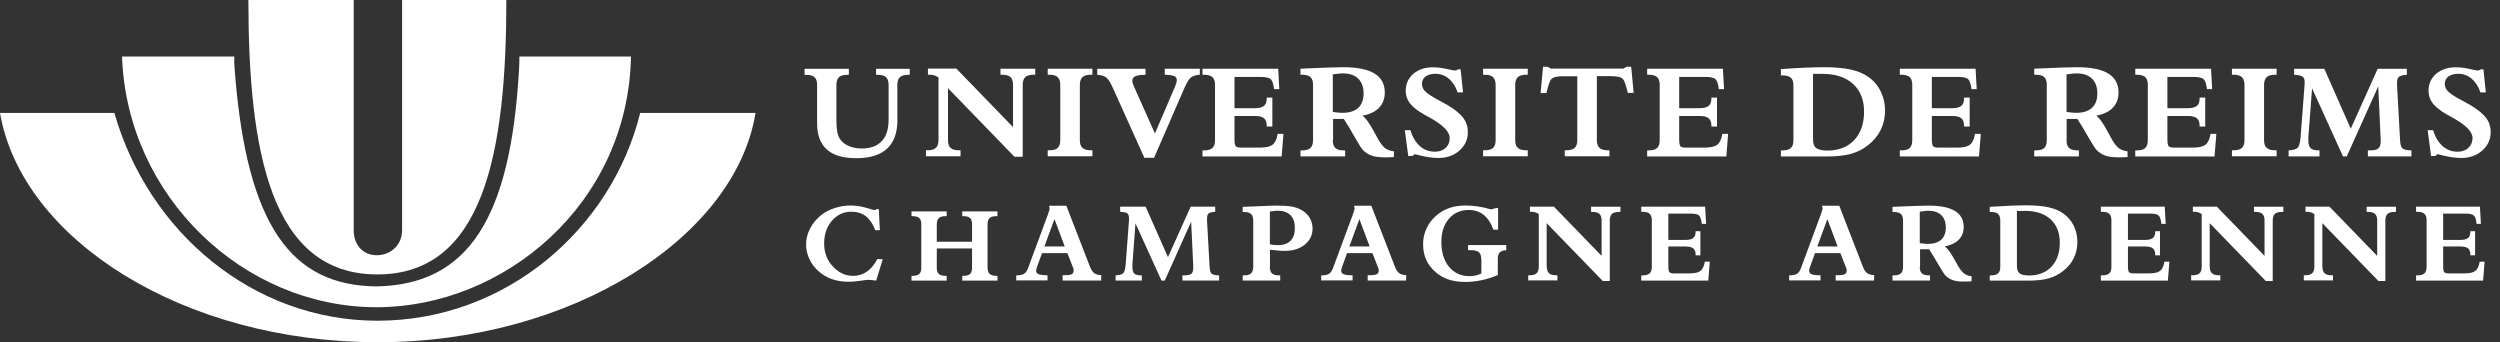 <svg width="263" height="36" viewBox="0 0 263 36" fill="none" xmlns="http://www.w3.org/2000/svg">
<rect x="0" y="0" width="263" height="36" fill="#333333" stroke="none"/>
<path d="M67.35 11.88C64.32 24.09 53.23 33.74 39.69 33.74C26.68 33.73 15.64 24.49 12.03 11.88H0C2.32 25.26 19.36 36.01 39.74 36C60.25 36.01 77.39 24.9 79.48 11.88H67.34H67.35Z" fill="white"/>
<path d="M42.3 24.24C42.3 25.75 41.11 26.85 39.64 26.85C38.17 26.85 37.21 25.75 37.21 24.24V0H26.13C26.14 15.95 28.48 28.87 39.7 28.87C50.92 28.87 53.26 15.95 53.27 0H42.3V24.24Z" fill="white"/>
<path d="M66.38 5.95C66.07 21.53 52.96 32.32 39.61 32.32C25.61 32.32 13.35 20.67 12.84 5.95H24.65C24.63 6.41 24.64 6.88 24.69 7.34C25.95 24 30.79 30.01 39.55 30.13C49.32 29.98 53.71 22.89 54.6 7.34C54.63 6.87 54.65 6.41 54.64 5.95H66.38Z" fill="white"/>
<path d="M94.41 12.61C94.41 13.95 94.05 14.96 93.33 15.63C92.61 16.3 91.53 16.64 90.1 16.64C88.67 16.64 87.67 16.34 86.99 15.73C86.3 15.12 85.96 14.2 85.96 12.96V8.93C85.96 8.55 85.87 8.28 85.69 8.12C85.51 7.95 85.21 7.87 84.79 7.87H84.64V7.24H89.3V7.87H89.15C88.74 7.87 88.44 7.95 88.26 8.12C88.08 8.29 87.99 8.56 87.99 8.93V12.57C87.99 13.2 88.03 13.67 88.1 13.98C88.17 14.29 88.29 14.54 88.46 14.75C88.68 15.02 88.98 15.24 89.36 15.39C89.75 15.54 90.18 15.62 90.66 15.62C91.58 15.62 92.28 15.36 92.76 14.85C93.24 14.34 93.48 13.59 93.48 12.61V8.93C93.48 8.55 93.39 8.28 93.21 8.12C93.03 7.95 92.73 7.87 92.32 7.87H92.16V7.24H95.7V7.87H95.55C95.14 7.87 94.85 7.95 94.67 8.12C94.49 8.29 94.4 8.56 94.4 8.93V12.61H94.41Z" fill="white"/>
<path d="M99.73 14.75C99.73 15.13 99.82 15.4 100 15.56C100.18 15.73 100.48 15.81 100.89 15.81H101.05V16.44H97.41V15.81H97.56C97.97 15.81 98.27 15.73 98.45 15.56C98.63 15.39 98.73 15.12 98.73 14.75V8.15C98.58 8.05 98.44 7.98 98.3 7.93C98.15 7.88 98 7.86 97.84 7.86C97.83 7.86 97.8 7.86 97.77 7.86C97.74 7.86 97.71 7.86 97.7 7.86C97.68 7.86 97.66 7.86 97.65 7.86C97.64 7.86 97.63 7.86 97.62 7.85V7.22H100.61L106.57 13.37V8.92C106.57 8.54 106.48 8.27 106.3 8.11C106.12 7.94 105.82 7.86 105.41 7.86H105.25V7.23H108.91V7.86H108.76C108.34 7.86 108.04 7.94 107.86 8.11C107.68 8.28 107.59 8.55 107.59 8.92V16.49H106.72L99.73 9.28V14.75Z" fill="white"/>
<path d="M113.6 14.75C113.6 15.13 113.69 15.4 113.88 15.56C114.06 15.73 114.36 15.81 114.77 15.81H114.92V16.44H110.22V15.81H110.38C110.79 15.81 111.09 15.73 111.27 15.56C111.45 15.39 111.54 15.12 111.54 14.75V8.92C111.54 8.55 111.45 8.28 111.26 8.11C111.08 7.94 110.78 7.86 110.38 7.86H110.22V7.23H114.92V7.86H114.77C114.36 7.86 114.06 7.94 113.88 8.11C113.7 8.28 113.6 8.55 113.6 8.92V14.75Z" fill="white"/>
<path d="M120.39 16.61L117.06 9.22C117.06 9.22 117.05 9.19 117.03 9.16C116.78 8.6 116.54 8.24 116.3 8.1C116.2 8.04 116.08 7.99 115.93 7.95C115.78 7.91 115.61 7.88 115.43 7.87V7.24H120.51V7.87C119.97 7.87 119.6 7.93 119.41 8.03C119.21 8.13 119.12 8.3 119.12 8.54C119.12 8.59 119.13 8.66 119.16 8.75C119.19 8.84 119.22 8.94 119.27 9.05L121.5 14.04L123.57 9.21C123.66 9 123.71 8.84 123.75 8.73C123.78 8.61 123.8 8.51 123.8 8.41C123.8 8.23 123.71 8.09 123.54 8.01C123.37 7.93 123.03 7.88 122.53 7.86V7.23H126.22V7.86C125.82 7.89 125.52 7.98 125.31 8.13C125.1 8.28 124.87 8.64 124.62 9.21L121.41 16.6H120.4L120.39 16.61Z" fill="white"/>
<path d="M126.5 16.45V15.82H126.66C127.07 15.82 127.37 15.74 127.55 15.57C127.73 15.4 127.82 15.13 127.82 14.76V8.92C127.82 8.55 127.73 8.28 127.55 8.11C127.37 7.95 127.07 7.86 126.66 7.86H126.5V7.23H134.47L134.58 9.38H134.03C133.97 8.84 133.85 8.49 133.68 8.33C133.51 8.17 133.14 8.09 132.57 8.09H129.87V11.38H132.02C132.46 11.38 132.77 11.3 132.97 11.14C133.16 10.98 133.26 10.72 133.26 10.36V10.27H133.85V13.31H133.26V13.23C133.26 12.86 133.16 12.6 132.97 12.44C132.78 12.28 132.46 12.2 132.02 12.2H129.87V14.64C129.87 15.03 129.91 15.28 130 15.38C130.09 15.48 130.27 15.53 130.55 15.53H132.51C133.16 15.53 133.62 15.43 133.88 15.22C134.15 15.01 134.32 14.63 134.41 14.08H135.02L134.83 16.46H126.48L126.5 16.45Z" fill="white"/>
<path d="M140.21 7.82V11.78C140.5 11.82 140.71 11.84 140.85 11.85C140.99 11.86 141.11 11.87 141.21 11.87C141.94 11.87 142.5 11.7 142.88 11.35C143.26 11 143.45 10.5 143.45 9.83C143.45 9.16 143.26 8.64 142.88 8.27C142.5 7.9 141.96 7.72 141.27 7.72C141.17 7.72 141.05 7.72 140.92 7.74C140.78 7.75 140.55 7.78 140.21 7.82ZM140.21 14.75C140.21 15.13 140.3 15.4 140.48 15.57C140.66 15.74 140.95 15.82 141.36 15.82H141.51V16.45H136.81V15.82H136.97C137.38 15.82 137.68 15.74 137.86 15.57C138.04 15.4 138.13 15.13 138.13 14.75V8.92C138.13 8.54 138.04 8.27 137.86 8.11C137.68 7.94 137.38 7.86 136.97 7.86H136.81V7.23C136.94 7.23 137.14 7.22 137.4 7.2C139.37 7.11 140.68 7.07 141.31 7.07C142.77 7.07 143.87 7.29 144.59 7.73C145.31 8.17 145.68 8.84 145.68 9.73C145.68 10.38 145.48 10.91 145.08 11.33C144.68 11.75 144.09 12.03 143.33 12.17C143.66 12.39 144.07 12.97 144.58 13.91C144.73 14.19 144.85 14.41 144.93 14.56C145.22 15.07 145.48 15.41 145.72 15.59C145.96 15.77 146.27 15.88 146.64 15.92V16.52C146.45 16.53 146.27 16.54 146.1 16.55C145.93 16.55 145.77 16.55 145.61 16.55C145.08 16.55 144.64 16.49 144.3 16.37C143.96 16.25 143.65 16.06 143.38 15.78C143.22 15.61 142.93 15.15 142.5 14.39C142.07 13.63 141.69 13 141.37 12.51H140.24V14.73L140.21 14.75Z" fill="white"/>
<path d="M147.77 13.7H148.38C148.59 14.42 148.93 14.97 149.37 15.37C149.82 15.76 150.34 15.96 150.94 15.96C151.41 15.96 151.79 15.83 152.08 15.56C152.37 15.3 152.51 14.95 152.51 14.52C152.51 13.86 151.81 13.15 150.42 12.38C150.18 12.25 150 12.15 149.87 12.08C149.16 11.68 148.65 11.28 148.34 10.89C148.03 10.5 147.88 10.05 147.88 9.56C147.88 8.83 148.15 8.23 148.68 7.77C149.21 7.31 149.9 7.08 150.75 7.08C151.2 7.08 151.68 7.14 152.18 7.25C152.68 7.36 152.95 7.42 153.01 7.42C153.09 7.42 153.16 7.41 153.23 7.38C153.3 7.36 153.36 7.32 153.42 7.28L153.66 7.31L153.91 9.72H153.34C153.14 9.11 152.83 8.63 152.42 8.28C152 7.93 151.53 7.76 150.99 7.76C150.57 7.76 150.23 7.86 149.97 8.05C149.72 8.24 149.59 8.5 149.59 8.82C149.59 8.97 149.62 9.11 149.68 9.25C149.74 9.39 149.82 9.51 149.94 9.62C150.21 9.88 150.71 10.21 151.46 10.6C151.85 10.81 152.15 10.98 152.34 11.09C153.1 11.55 153.63 11.99 153.95 12.42C154.26 12.85 154.42 13.34 154.42 13.9C154.42 14.67 154.12 15.32 153.53 15.84C152.94 16.36 152.2 16.62 151.31 16.62C150.99 16.62 150.62 16.59 150.2 16.52C149.78 16.45 149.32 16.35 148.81 16.21L148.64 16.39L148.15 16.42L147.79 13.71L147.77 13.7Z" fill="white"/>
<path d="M159.4 14.75C159.4 15.13 159.49 15.4 159.68 15.56C159.86 15.73 160.16 15.81 160.57 15.81H160.72V16.44H156.02V15.81H156.18C156.59 15.81 156.89 15.73 157.07 15.56C157.25 15.39 157.34 15.12 157.34 14.75V8.92C157.34 8.55 157.25 8.28 157.06 8.11C156.88 7.94 156.58 7.86 156.18 7.86H156.02V7.23H160.72V7.86H160.57C160.16 7.86 159.86 7.94 159.68 8.11C159.5 8.28 159.4 8.55 159.4 8.92V14.75Z" fill="white"/>
<path d="M165.94 8.02H164.49C164.14 8.02 163.87 8.04 163.67 8.09C163.47 8.13 163.32 8.21 163.21 8.31C163.14 8.38 163.07 8.51 162.99 8.71C162.92 8.9 162.81 9.26 162.68 9.79H162.07L162.33 7.02H162.8L163.16 7.22H170.77L171.13 7.02H171.6L171.86 9.77H171.25C171.12 9.26 171.01 8.9 170.94 8.7C170.87 8.51 170.79 8.37 170.72 8.3C170.61 8.2 170.46 8.12 170.26 8.08C170.06 8.04 169.79 8.01 169.44 8.01H167.99V14.74C167.99 15.12 168.08 15.39 168.27 15.56C168.45 15.73 168.75 15.81 169.16 15.81H169.31V16.44H164.61V15.81H164.77C165.18 15.81 165.48 15.73 165.66 15.56C165.84 15.39 165.93 15.12 165.93 14.74V8.01L165.94 8.02Z" fill="white"/>
<path d="M173.28 16.45V15.82H173.44C173.85 15.82 174.15 15.74 174.33 15.57C174.51 15.4 174.6 15.13 174.6 14.76V8.92C174.6 8.55 174.51 8.28 174.33 8.11C174.15 7.95 173.85 7.86 173.44 7.86H173.28V7.23H181.25L181.37 9.38H180.82C180.76 8.84 180.64 8.49 180.47 8.33C180.3 8.17 179.93 8.09 179.35 8.09H176.65V11.38H178.8C179.24 11.38 179.55 11.3 179.75 11.14C179.94 10.98 180.04 10.72 180.04 10.36V10.27H180.63V13.31H180.04V13.23C180.04 12.86 179.94 12.6 179.75 12.44C179.56 12.28 179.24 12.2 178.8 12.2H176.65V14.64C176.65 15.03 176.69 15.28 176.78 15.38C176.87 15.48 177.05 15.53 177.33 15.53H179.29C179.94 15.53 180.4 15.43 180.66 15.22C180.93 15.01 181.1 14.63 181.19 14.08H181.8L181.61 16.46H173.26L173.28 16.45Z" fill="white"/>
<path d="M191.7 7.77H190.73V14.69C190.73 15.11 190.84 15.41 191.07 15.58C191.3 15.75 191.69 15.84 192.24 15.84C193.43 15.84 194.37 15.47 195.06 14.74C195.75 14 196.1 13.01 196.1 11.75C196.1 10.49 195.71 9.54 194.94 8.83C194.17 8.12 193.09 7.77 191.7 7.77ZM187.35 15.82H187.51C187.92 15.82 188.22 15.74 188.4 15.57C188.58 15.4 188.67 15.13 188.67 14.76V8.99C188.67 8.61 188.58 8.34 188.4 8.18C188.22 8.01 187.92 7.93 187.51 7.93H187.35V7.27C188.3 7.2 189.14 7.15 189.89 7.12C190.63 7.09 191.29 7.07 191.87 7.07C192.99 7.07 193.92 7.15 194.67 7.31C195.41 7.47 196.03 7.73 196.53 8.08C197.1 8.47 197.54 8.98 197.84 9.6C198.15 10.22 198.31 10.9 198.31 11.64C198.31 12.38 198.15 13.07 197.84 13.69C197.53 14.31 197.07 14.86 196.46 15.32C195.93 15.72 195.34 16.02 194.69 16.19C194.05 16.37 193.22 16.46 192.2 16.46H187.35V15.82Z" fill="white"/>
<path d="M199.86 16.45V15.82H200.01C200.42 15.82 200.72 15.74 200.9 15.57C201.08 15.4 201.17 15.13 201.17 14.76V8.92C201.17 8.55 201.08 8.28 200.9 8.11C200.72 7.95 200.42 7.86 200.01 7.86H199.86V7.23H207.83L207.95 9.38H207.4C207.34 8.84 207.22 8.49 207.05 8.33C206.88 8.17 206.51 8.09 205.93 8.09H203.23V11.38H205.38C205.82 11.38 206.13 11.3 206.33 11.14C206.52 10.98 206.62 10.72 206.62 10.36V10.27H207.21V13.31H206.62V13.23C206.62 12.86 206.52 12.6 206.33 12.44C206.14 12.28 205.82 12.2 205.38 12.2H203.23V14.64C203.23 15.03 203.27 15.28 203.36 15.38C203.45 15.48 203.63 15.53 203.91 15.53H205.87C206.52 15.53 206.98 15.43 207.24 15.22C207.51 15.01 207.68 14.63 207.77 14.08H208.38L208.19 16.46H199.84L199.86 16.45Z" fill="white"/>
<path d="M217.4 7.82V11.78C217.69 11.82 217.9 11.84 218.04 11.85C218.18 11.86 218.3 11.87 218.4 11.87C219.13 11.87 219.69 11.7 220.07 11.35C220.45 11 220.64 10.5 220.64 9.83C220.64 9.16 220.45 8.64 220.07 8.27C219.69 7.9 219.15 7.72 218.46 7.72C218.36 7.72 218.24 7.72 218.11 7.74C217.97 7.75 217.74 7.78 217.4 7.82ZM217.4 14.75C217.4 15.13 217.49 15.4 217.67 15.57C217.85 15.74 218.14 15.82 218.55 15.82H218.7V16.45H214V15.82H214.16C214.57 15.82 214.87 15.74 215.05 15.57C215.23 15.4 215.32 15.13 215.32 14.75V8.92C215.32 8.54 215.23 8.27 215.05 8.11C214.87 7.94 214.57 7.86 214.16 7.86H214V7.23C214.13 7.23 214.33 7.22 214.59 7.2C216.56 7.11 217.87 7.07 218.5 7.07C219.96 7.07 221.06 7.29 221.78 7.73C222.5 8.17 222.87 8.84 222.87 9.73C222.87 10.38 222.67 10.91 222.27 11.33C221.87 11.75 221.28 12.03 220.52 12.17C220.85 12.39 221.26 12.97 221.76 13.91C221.91 14.19 222.03 14.41 222.11 14.56C222.4 15.07 222.66 15.41 222.9 15.59C223.14 15.77 223.45 15.88 223.82 15.92V16.52C223.63 16.53 223.45 16.54 223.28 16.55C223.11 16.55 222.95 16.55 222.79 16.55C222.26 16.55 221.82 16.49 221.48 16.37C221.14 16.25 220.83 16.06 220.56 15.78C220.4 15.61 220.11 15.15 219.67 14.39C219.24 13.63 218.86 13 218.54 12.51H217.41V14.73L217.4 14.75Z" fill="white"/>
<path d="M224.63 16.45V15.82H224.79C225.2 15.82 225.5 15.74 225.68 15.57C225.86 15.4 225.95 15.13 225.95 14.76V8.92C225.95 8.55 225.86 8.28 225.68 8.11C225.5 7.95 225.2 7.86 224.79 7.86H224.63V7.23H232.6L232.72 9.38H232.17C232.11 8.84 231.99 8.49 231.82 8.33C231.65 8.17 231.28 8.09 230.71 8.09H228.01V11.38H230.16C230.6 11.38 230.91 11.3 231.11 11.14C231.31 10.98 231.4 10.72 231.4 10.36V10.27H231.99V13.31H231.4V13.23C231.4 12.86 231.3 12.6 231.11 12.44C230.92 12.28 230.6 12.2 230.16 12.2H228.01V14.64C228.01 15.03 228.05 15.28 228.14 15.38C228.23 15.48 228.41 15.53 228.69 15.53H230.65C231.3 15.53 231.76 15.43 232.02 15.22C232.29 15.01 232.46 14.63 232.55 14.08H233.16L232.97 16.46H224.62L224.63 16.45Z" fill="white"/>
<path d="M238.18 14.75C238.18 15.13 238.27 15.4 238.46 15.56C238.64 15.73 238.94 15.81 239.35 15.81H239.5V16.44H234.8V15.81H234.96C235.37 15.81 235.66 15.73 235.85 15.56C236.03 15.39 236.12 15.12 236.12 14.75V8.92C236.12 8.55 236.03 8.28 235.84 8.11C235.66 7.94 235.36 7.86 234.96 7.86H234.8V7.23H239.5V7.86H239.35C238.94 7.86 238.64 7.94 238.46 8.11C238.28 8.28 238.18 8.55 238.18 8.92V14.75Z" fill="white"/>
<path d="M240.76 16.45V15.82C241.23 15.8 241.54 15.71 241.7 15.56C241.86 15.4 241.97 15.04 242.02 14.47L242.44 8.95C242.44 8.95 242.44 8.87 242.45 8.83V8.64C242.45 8.35 242.38 8.16 242.23 8.06C242.08 7.96 241.79 7.89 241.34 7.87V7.24H244.52L247.3 13.54L250.13 7.24H253.2V7.87C252.79 7.9 252.52 7.96 252.38 8.07C252.24 8.18 252.17 8.39 252.17 8.71V8.97L252.49 14.76C252.51 15.2 252.59 15.48 252.74 15.61C252.89 15.74 253.21 15.81 253.68 15.82V16.45H249.1V15.82H249.32C249.75 15.82 250.05 15.75 250.21 15.61C250.37 15.47 250.45 15.22 250.45 14.85V14.68L250.19 9.09L246.88 16.45H246.48L243.23 9.29L242.84 14.43C242.84 14.43 242.84 14.53 242.84 14.58V14.79C242.84 15.17 242.92 15.44 243.08 15.59C243.24 15.74 243.52 15.82 243.92 15.82H244.01V16.45H240.73H240.76Z" fill="white"/>
<path d="M255.36 13.7H255.97C256.18 14.42 256.52 14.97 256.96 15.37C257.41 15.76 257.93 15.96 258.53 15.96C259 15.96 259.38 15.83 259.67 15.56C259.96 15.3 260.11 14.95 260.11 14.52C260.11 13.86 259.41 13.15 258.02 12.38C257.78 12.25 257.6 12.15 257.47 12.08C256.76 11.68 256.25 11.28 255.94 10.89C255.63 10.5 255.48 10.05 255.48 9.56C255.48 8.83 255.75 8.23 256.28 7.77C256.81 7.31 257.5 7.08 258.35 7.08C258.8 7.08 259.28 7.14 259.78 7.25C260.28 7.36 260.55 7.42 260.61 7.42C260.69 7.42 260.76 7.41 260.83 7.38C260.9 7.36 260.96 7.32 261.02 7.28L261.26 7.31L261.51 9.72H260.94C260.74 9.11 260.43 8.63 260.02 8.28C259.6 7.93 259.13 7.76 258.59 7.76C258.17 7.76 257.83 7.86 257.57 8.05C257.32 8.24 257.19 8.5 257.19 8.82C257.19 8.97 257.22 9.11 257.28 9.25C257.34 9.39 257.42 9.51 257.54 9.62C257.8 9.88 258.31 10.21 259.06 10.6C259.45 10.81 259.75 10.98 259.94 11.09C260.7 11.55 261.23 11.99 261.55 12.42C261.87 12.85 262.02 13.34 262.02 13.9C262.02 14.67 261.72 15.32 261.13 15.84C260.54 16.36 259.8 16.62 258.91 16.62C258.59 16.62 258.21 16.59 257.8 16.52C257.38 16.45 256.92 16.35 256.41 16.21L256.24 16.39L255.75 16.42L255.39 13.71L255.36 13.7Z" fill="white"/>
<path d="M92.86 27.29L92.17 29.52C92 29.49 91.84 29.47 91.69 29.46C91.54 29.45 91.42 29.44 91.31 29.44C91.22 29.44 90.94 29.47 90.49 29.54C90.04 29.61 89.63 29.64 89.27 29.64C88.64 29.64 88.06 29.55 87.54 29.37C87.01 29.19 86.54 28.91 86.13 28.55C85.71 28.18 85.38 27.75 85.15 27.26C84.92 26.77 84.8 26.26 84.8 25.74C84.8 25.15 84.94 24.58 85.22 24.04C85.5 23.5 85.9 23.02 86.41 22.61C86.81 22.3 87.29 22.05 87.83 21.88C88.37 21.7 88.94 21.62 89.51 21.62C90.04 21.62 90.57 21.7 91.11 21.86C91.65 22.02 91.92 22.1 91.94 22.1C91.99 22.1 92.05 22.1 92.1 22.07C92.15 22.05 92.21 22.03 92.26 22H92.45L92.56 24.22H92.08C91.83 23.56 91.5 23.07 91.09 22.75C90.68 22.43 90.17 22.27 89.57 22.27C88.75 22.27 88.07 22.59 87.52 23.22C86.97 23.86 86.7 24.66 86.7 25.63C86.7 26.03 86.76 26.42 86.88 26.79C87 27.16 87.18 27.5 87.41 27.79C87.74 28.2 88.09 28.5 88.48 28.71C88.87 28.92 89.29 29.02 89.75 29.02C90.29 29.02 90.77 28.87 91.19 28.58C91.61 28.29 91.98 27.84 92.3 27.25L92.85 27.27L92.86 27.29Z" fill="white"/>
<path d="M102.26 25.43V23.58C102.26 23.28 102.19 23.07 102.05 22.94C101.91 22.81 101.67 22.74 101.35 22.74H101.23V22.24H104.93V22.74H104.81C104.49 22.74 104.25 22.81 104.11 22.94C103.97 23.07 103.89 23.29 103.89 23.58V28.18C103.9 28.48 103.97 28.69 104.12 28.82C104.26 28.95 104.5 29.02 104.82 29.02H104.94V29.52H101.23V29.02H101.35C101.68 29.02 101.91 28.95 102.05 28.82C102.19 28.69 102.26 28.47 102.26 28.18V26.14H98.55V28.18C98.55 28.48 98.62 28.69 98.77 28.82C98.91 28.95 99.15 29.02 99.47 29.02H99.59V29.52H95.89V29.02H96.01C96.33 29.02 96.56 28.95 96.71 28.82C96.85 28.69 96.92 28.47 96.92 28.18V23.58C96.92 23.28 96.85 23.07 96.71 22.94C96.57 22.81 96.33 22.74 96.01 22.74H95.89V22.24H99.59V22.74H99.47C99.15 22.74 98.91 22.81 98.77 22.94C98.63 23.07 98.55 23.29 98.55 23.58V25.43H102.26Z" fill="white"/>
<path d="M109.87 25.93H112.01L110.93 23.05L109.87 25.93ZM106.91 29.51V28.97C107.27 28.97 107.54 28.92 107.72 28.81C107.89 28.71 108.03 28.52 108.13 28.26L110.22 22.62C110.3 22.41 110.35 22.25 110.38 22.16C110.4 22.07 110.42 21.99 110.42 21.92C110.42 21.87 110.42 21.82 110.4 21.78C110.39 21.74 110.37 21.69 110.35 21.64H112.18L114.65 28.02C114.78 28.36 114.94 28.6 115.11 28.73C115.28 28.86 115.53 28.93 115.86 28.95L115.84 29.51H111.79V28.95H112.05C112.4 28.95 112.64 28.91 112.76 28.84C112.89 28.77 112.95 28.63 112.95 28.43C112.95 28.38 112.95 28.33 112.93 28.29C112.93 28.25 112.91 28.19 112.88 28.14L112.29 26.63H109.62L109.13 27.98C109.13 27.98 109.11 28.03 109.1 28.06C109.03 28.26 109 28.4 109 28.49C109 28.66 109.09 28.78 109.27 28.85C109.45 28.92 109.76 28.96 110.2 28.96V29.5H106.93L106.91 29.51Z" fill="white"/>
<path d="M117.36 29.51V28.97C117.75 28.95 118.01 28.88 118.15 28.75C118.29 28.62 118.38 28.31 118.42 27.83L118.77 23.19C118.77 23.19 118.77 23.12 118.77 23.09V22.93C118.77 22.69 118.71 22.53 118.59 22.44C118.47 22.35 118.22 22.3 117.84 22.28V21.74H120.52L122.87 27.05L125.26 21.74H127.84V22.28C127.5 22.3 127.26 22.36 127.15 22.45C127.03 22.54 126.98 22.72 126.98 22.99V23.21L127.25 28.08C127.27 28.45 127.34 28.68 127.46 28.79C127.59 28.9 127.85 28.96 128.25 28.97V29.51H124.39V28.97H124.58C124.94 28.97 125.19 28.91 125.33 28.8C125.47 28.69 125.53 28.47 125.53 28.16V28.01L125.31 23.32L122.53 29.52H122.19L119.45 23.49L119.13 27.81C119.13 27.81 119.13 27.89 119.13 27.93V28.11C119.13 28.43 119.2 28.65 119.33 28.78C119.46 28.91 119.7 28.97 120.04 28.97H120.12V29.51H117.35H117.36Z" fill="white"/>
<path d="M133.59 22.25V25.71C133.75 25.74 133.89 25.76 134.03 25.77C134.17 25.78 134.3 25.79 134.42 25.79C135.01 25.79 135.45 25.64 135.76 25.33C136.07 25.02 136.22 24.58 136.22 23.99C136.22 23.4 136.07 22.95 135.76 22.64C135.45 22.33 135.01 22.17 134.44 22.17C134.33 22.17 134.21 22.17 134.07 22.19C133.93 22.2 133.77 22.22 133.59 22.25ZM133.59 28.08C133.59 28.4 133.67 28.62 133.81 28.76C133.96 28.9 134.21 28.97 134.55 28.97H134.68V29.51H130.73V28.97H130.86C131.21 28.97 131.46 28.9 131.61 28.76C131.76 28.62 131.84 28.39 131.84 28.08V23.19C131.84 22.88 131.76 22.65 131.61 22.51C131.46 22.37 131.21 22.3 130.86 22.3H130.73V21.76C131.11 21.74 131.63 21.72 132.28 21.7C133.31 21.65 133.99 21.63 134.34 21.63C134.97 21.63 135.48 21.66 135.87 21.73C136.26 21.8 136.59 21.91 136.88 22.07C137.26 22.28 137.56 22.55 137.77 22.9C137.98 23.25 138.08 23.63 138.08 24.05C138.08 24.73 137.81 25.29 137.27 25.73C136.73 26.17 136.03 26.39 135.17 26.39C134.98 26.39 134.77 26.39 134.52 26.36C134.27 26.34 133.97 26.31 133.6 26.27V28.08H133.59Z" fill="white"/>
<path d="M141.95 25.93H144.09L143.01 23.05L141.95 25.93ZM138.99 29.51V28.97C139.35 28.97 139.62 28.92 139.8 28.81C139.97 28.71 140.11 28.52 140.21 28.26L142.3 22.62C142.38 22.41 142.43 22.25 142.46 22.16C142.48 22.07 142.5 21.99 142.5 21.92C142.5 21.87 142.5 21.82 142.48 21.78C142.47 21.74 142.45 21.69 142.43 21.64H144.26L146.73 28.02C146.86 28.36 147.02 28.6 147.19 28.73C147.37 28.86 147.61 28.93 147.94 28.95L147.92 29.51H143.88V28.95H144.14C144.49 28.95 144.73 28.91 144.85 28.84C144.98 28.77 145.04 28.63 145.04 28.43C145.04 28.38 145.04 28.33 145.02 28.29C145.02 28.25 145 28.19 144.97 28.14L144.38 26.63H141.71L141.22 27.98C141.22 27.98 141.2 28.03 141.19 28.06C141.12 28.26 141.09 28.4 141.09 28.49C141.09 28.66 141.18 28.78 141.36 28.85C141.54 28.92 141.85 28.96 142.29 28.96V29.5H139.02L138.99 29.51Z" fill="white"/>
<path d="M155.82 27.22C155.82 26.9 155.74 26.67 155.58 26.53C155.42 26.39 155.15 26.32 154.77 26.32C154.68 26.32 154.62 26.32 154.57 26.32C154.52 26.32 154.48 26.32 154.44 26.32V25.78H158.46V26.32C158.14 26.34 157.92 26.41 157.78 26.55C157.64 26.69 157.57 26.91 157.57 27.21V28.93C157.02 29.17 156.46 29.35 155.89 29.47C155.32 29.59 154.74 29.66 154.17 29.66C153.5 29.66 152.92 29.58 152.41 29.41C151.9 29.25 151.45 28.99 151.04 28.64C150.6 28.27 150.26 27.83 150.04 27.34C149.82 26.85 149.71 26.3 149.71 25.69C149.71 25.08 149.83 24.56 150.07 24.03C150.31 23.51 150.66 23.05 151.12 22.66C151.51 22.32 151.96 22.06 152.47 21.88C152.98 21.71 153.54 21.62 154.16 21.62C154.6 21.62 155.04 21.65 155.49 21.72C155.94 21.79 156.39 21.89 156.86 22.03L157.38 21.89H157.6V24.16H157.1C156.86 23.47 156.52 22.96 156.09 22.61C155.66 22.26 155.13 22.09 154.52 22.09C153.66 22.09 152.96 22.39 152.43 23.01C151.9 23.62 151.63 24.43 151.63 25.44C151.63 26.54 151.9 27.42 152.44 28.07C152.98 28.72 153.69 29.05 154.59 29.05C154.82 29.05 155.04 29.03 155.25 28.98C155.46 28.93 155.66 28.86 155.84 28.77V27.19L155.82 27.22Z" fill="white"/>
<path d="M162.73 28.07C162.73 28.39 162.81 28.62 162.96 28.75C163.11 28.89 163.36 28.96 163.71 28.96H163.84V29.5H160.77V28.96H160.9C161.25 28.96 161.49 28.89 161.65 28.75C161.8 28.61 161.88 28.38 161.88 28.07V22.52C161.76 22.44 161.64 22.38 161.52 22.34C161.4 22.3 161.27 22.28 161.14 22.28H160.95V21.74H163.47L168.49 26.92V23.18C168.49 22.86 168.41 22.64 168.26 22.5C168.11 22.36 167.86 22.29 167.51 22.29H167.38V21.75H170.47V22.29H170.34C169.99 22.29 169.74 22.36 169.58 22.5C169.43 22.64 169.35 22.87 169.35 23.18V29.56H168.61L162.71 23.48V28.08L162.73 28.07Z" fill="white"/>
<path d="M172.66 29.51V28.97H172.79C173.13 28.97 173.39 28.9 173.54 28.76C173.69 28.62 173.77 28.4 173.77 28.09V23.16C173.77 22.85 173.69 22.62 173.54 22.49C173.39 22.35 173.13 22.28 172.79 22.28H172.66V21.74H179.38L179.48 23.55H179.03C178.98 23.1 178.88 22.8 178.74 22.67C178.6 22.53 178.28 22.47 177.79 22.47H175.51V25.24H177.33C177.7 25.24 177.97 25.17 178.13 25.04C178.29 24.91 178.38 24.69 178.38 24.39V24.32H178.88V26.86H178.38V26.79C178.38 26.48 178.3 26.26 178.13 26.13C177.97 26 177.7 25.93 177.33 25.93H175.51V28.01C175.51 28.34 175.55 28.55 175.62 28.63C175.7 28.71 175.85 28.76 176.08 28.76H177.74C178.29 28.76 178.67 28.67 178.9 28.49C179.12 28.31 179.27 27.99 179.35 27.53H179.87L179.71 29.52H172.67L172.66 29.51Z" fill="white"/>
<path d="M191.18 25.93H193.32L192.24 23.05L191.18 25.93ZM188.22 29.51V28.97C188.58 28.97 188.85 28.92 189.03 28.81C189.2 28.71 189.34 28.52 189.44 28.26L191.53 22.62C191.61 22.41 191.66 22.25 191.69 22.16C191.71 22.07 191.73 21.99 191.73 21.92C191.73 21.87 191.73 21.82 191.71 21.78C191.7 21.74 191.68 21.69 191.66 21.64H193.49L195.96 28.02C196.09 28.36 196.25 28.6 196.42 28.73C196.6 28.86 196.84 28.93 197.17 28.95L197.15 29.51H193.11V28.95H193.37C193.72 28.95 193.96 28.91 194.08 28.84C194.21 28.77 194.27 28.63 194.27 28.43C194.27 28.38 194.27 28.33 194.25 28.29C194.25 28.25 194.23 28.19 194.2 28.14L193.61 26.63H190.94L190.45 27.98C190.45 27.98 190.43 28.03 190.42 28.06C190.35 28.26 190.32 28.4 190.32 28.49C190.32 28.66 190.41 28.78 190.59 28.85C190.77 28.92 191.08 28.96 191.52 28.96V29.5H188.25L188.22 29.51Z" fill="white"/>
<path d="M201.96 22.26V25.58C202.2 25.61 202.38 25.63 202.5 25.64C202.62 25.65 202.72 25.66 202.8 25.66C203.42 25.66 203.89 25.51 204.21 25.22C204.53 24.93 204.7 24.5 204.7 23.94C204.7 23.38 204.54 22.94 204.22 22.63C203.9 22.32 203.44 22.17 202.85 22.17C202.77 22.17 202.67 22.17 202.55 22.19C202.43 22.2 202.23 22.23 201.95 22.27L201.96 22.26ZM201.96 28.08C201.96 28.4 202.03 28.62 202.18 28.76C202.33 28.9 202.58 28.97 202.92 28.97H203.04V29.51H199.09V28.97H199.22C199.56 28.97 199.82 28.9 199.97 28.76C200.13 28.62 200.2 28.4 200.2 28.08V23.19C200.2 22.88 200.12 22.65 199.97 22.51C199.82 22.37 199.56 22.3 199.22 22.3H199.09V21.76C199.2 21.76 199.37 21.75 199.59 21.74C201.26 21.67 202.35 21.63 202.89 21.63C204.12 21.63 205.05 21.82 205.66 22.19C206.27 22.56 206.58 23.12 206.58 23.87C206.58 24.41 206.41 24.86 206.07 25.21C205.73 25.56 205.24 25.8 204.59 25.92C204.87 26.11 205.22 26.59 205.65 27.37C205.78 27.61 205.88 27.79 205.95 27.91C206.19 28.33 206.42 28.62 206.63 28.78C206.84 28.93 207.09 29.03 207.41 29.06V29.59C207.25 29.6 207.09 29.61 206.95 29.62C206.81 29.62 206.67 29.62 206.54 29.62C206.09 29.62 205.72 29.57 205.43 29.47C205.14 29.37 204.88 29.2 204.65 28.97C204.52 28.83 204.27 28.44 203.9 27.8C203.53 27.16 203.21 26.63 202.94 26.22H201.99V28.07L201.96 28.08Z" fill="white"/>
<path d="M212.99 22.19H212.18V28.01C212.18 28.37 212.28 28.62 212.47 28.76C212.66 28.91 212.99 28.98 213.45 28.98C214.45 28.98 215.24 28.67 215.82 28.05C216.4 27.43 216.69 26.59 216.69 25.53C216.69 24.47 216.36 23.66 215.72 23.07C215.07 22.47 214.16 22.18 213.01 22.18L212.99 22.19ZM209.32 28.97H209.45C209.79 28.97 210.05 28.9 210.2 28.76C210.35 28.62 210.43 28.39 210.43 28.07V23.2C210.43 22.88 210.35 22.65 210.2 22.51C210.05 22.37 209.8 22.3 209.45 22.3H209.32V21.76C210.12 21.71 210.83 21.67 211.46 21.64C212.09 21.62 212.64 21.6 213.13 21.6C214.07 21.6 214.86 21.67 215.48 21.8C216.11 21.94 216.63 22.15 217.04 22.45C217.52 22.78 217.89 23.21 218.15 23.73C218.41 24.25 218.54 24.83 218.54 25.45C218.54 26.07 218.41 26.65 218.15 27.18C217.89 27.71 217.5 28.16 216.99 28.55C216.54 28.89 216.04 29.14 215.5 29.29C214.96 29.44 214.26 29.52 213.41 29.52H209.32V28.97Z" fill="white"/>
<path d="M221.01 29.51V28.97H221.14C221.49 28.97 221.74 28.9 221.89 28.76C222.05 28.62 222.12 28.4 222.12 28.09V23.16C222.12 22.85 222.04 22.62 221.89 22.49C221.74 22.35 221.49 22.28 221.14 22.28H221.01V21.74H227.73L227.83 23.55H227.38C227.33 23.1 227.23 22.8 227.09 22.67C226.95 22.53 226.63 22.47 226.14 22.47H223.86V25.24H225.68C226.05 25.24 226.32 25.17 226.48 25.04C226.64 24.91 226.73 24.69 226.73 24.39V24.32H227.23V26.86H226.73V26.79C226.73 26.48 226.65 26.26 226.48 26.13C226.32 26 226.05 25.93 225.68 25.93H223.86V28.01C223.86 28.34 223.9 28.55 223.97 28.63C224.04 28.71 224.2 28.76 224.43 28.76H226.09C226.64 28.76 227.02 28.67 227.25 28.49C227.47 28.31 227.62 27.99 227.7 27.53H228.22L228.06 29.52H221.02L221.01 29.51Z" fill="white"/>
<path d="M232.47 28.07C232.47 28.39 232.55 28.62 232.7 28.75C232.85 28.89 233.11 28.96 233.45 28.96H233.58V29.5H230.51V28.96H230.64C230.99 28.96 231.24 28.89 231.39 28.75C231.54 28.61 231.62 28.38 231.62 28.07V22.52C231.5 22.44 231.38 22.38 231.26 22.34C231.14 22.3 231.01 22.28 230.88 22.28H230.82C230.82 22.28 230.77 22.28 230.76 22.28H230.69V21.74H233.21L238.23 26.92V23.18C238.23 22.86 238.15 22.64 238 22.5C237.85 22.36 237.59 22.29 237.25 22.29H237.12V21.75H240.21V22.29H240.08C239.73 22.29 239.47 22.36 239.32 22.5C239.17 22.64 239.09 22.87 239.09 23.18V29.56H238.36L232.46 23.48V28.08L232.47 28.07Z" fill="white"/>
<path d="M244.32 28.07C244.32 28.39 244.4 28.62 244.55 28.75C244.7 28.89 244.96 28.96 245.3 28.96H245.43V29.5H242.36V28.96H242.49C242.84 28.96 243.08 28.89 243.24 28.75C243.39 28.61 243.47 28.38 243.47 28.07V22.52C243.35 22.44 243.23 22.38 243.11 22.34C242.99 22.3 242.86 22.28 242.73 22.28C242.72 22.28 242.7 22.28 242.67 22.28C242.64 22.28 242.62 22.28 242.61 22.28C242.59 22.28 242.58 22.28 242.57 22.28C242.57 22.28 242.55 22.28 242.54 22.28V21.74H245.06L250.08 26.92V23.18C250.08 22.86 250 22.64 249.85 22.5C249.7 22.36 249.44 22.29 249.1 22.29H248.97V21.75H252.06V22.29H251.93C251.58 22.29 251.32 22.36 251.17 22.5C251.02 22.64 250.94 22.87 250.94 23.18V29.56H250.21L244.31 23.48V28.08L244.32 28.07Z" fill="white"/>
<path d="M254.17 29.51V28.97H254.3C254.65 28.97 254.9 28.9 255.05 28.76C255.2 28.62 255.28 28.4 255.28 28.09V23.16C255.28 22.85 255.2 22.62 255.05 22.49C254.9 22.35 254.64 22.28 254.3 22.28H254.17V21.74H260.89L260.99 23.55H260.54C260.49 23.1 260.39 22.8 260.25 22.67C260.1 22.53 259.79 22.47 259.3 22.47H257.02V25.24H258.84C259.21 25.24 259.48 25.17 259.64 25.04C259.8 24.91 259.88 24.69 259.88 24.39V24.32H260.38V26.86H259.88V26.79C259.88 26.48 259.8 26.26 259.64 26.13C259.47 26 259.21 25.93 258.84 25.93H257.02V28.01C257.02 28.34 257.06 28.55 257.13 28.63C257.21 28.71 257.36 28.76 257.6 28.76H259.26C259.81 28.76 260.19 28.67 260.42 28.49C260.64 28.31 260.79 27.99 260.86 27.53H261.38L261.22 29.52H254.18L254.17 29.51Z" fill="white"/>
</svg>
